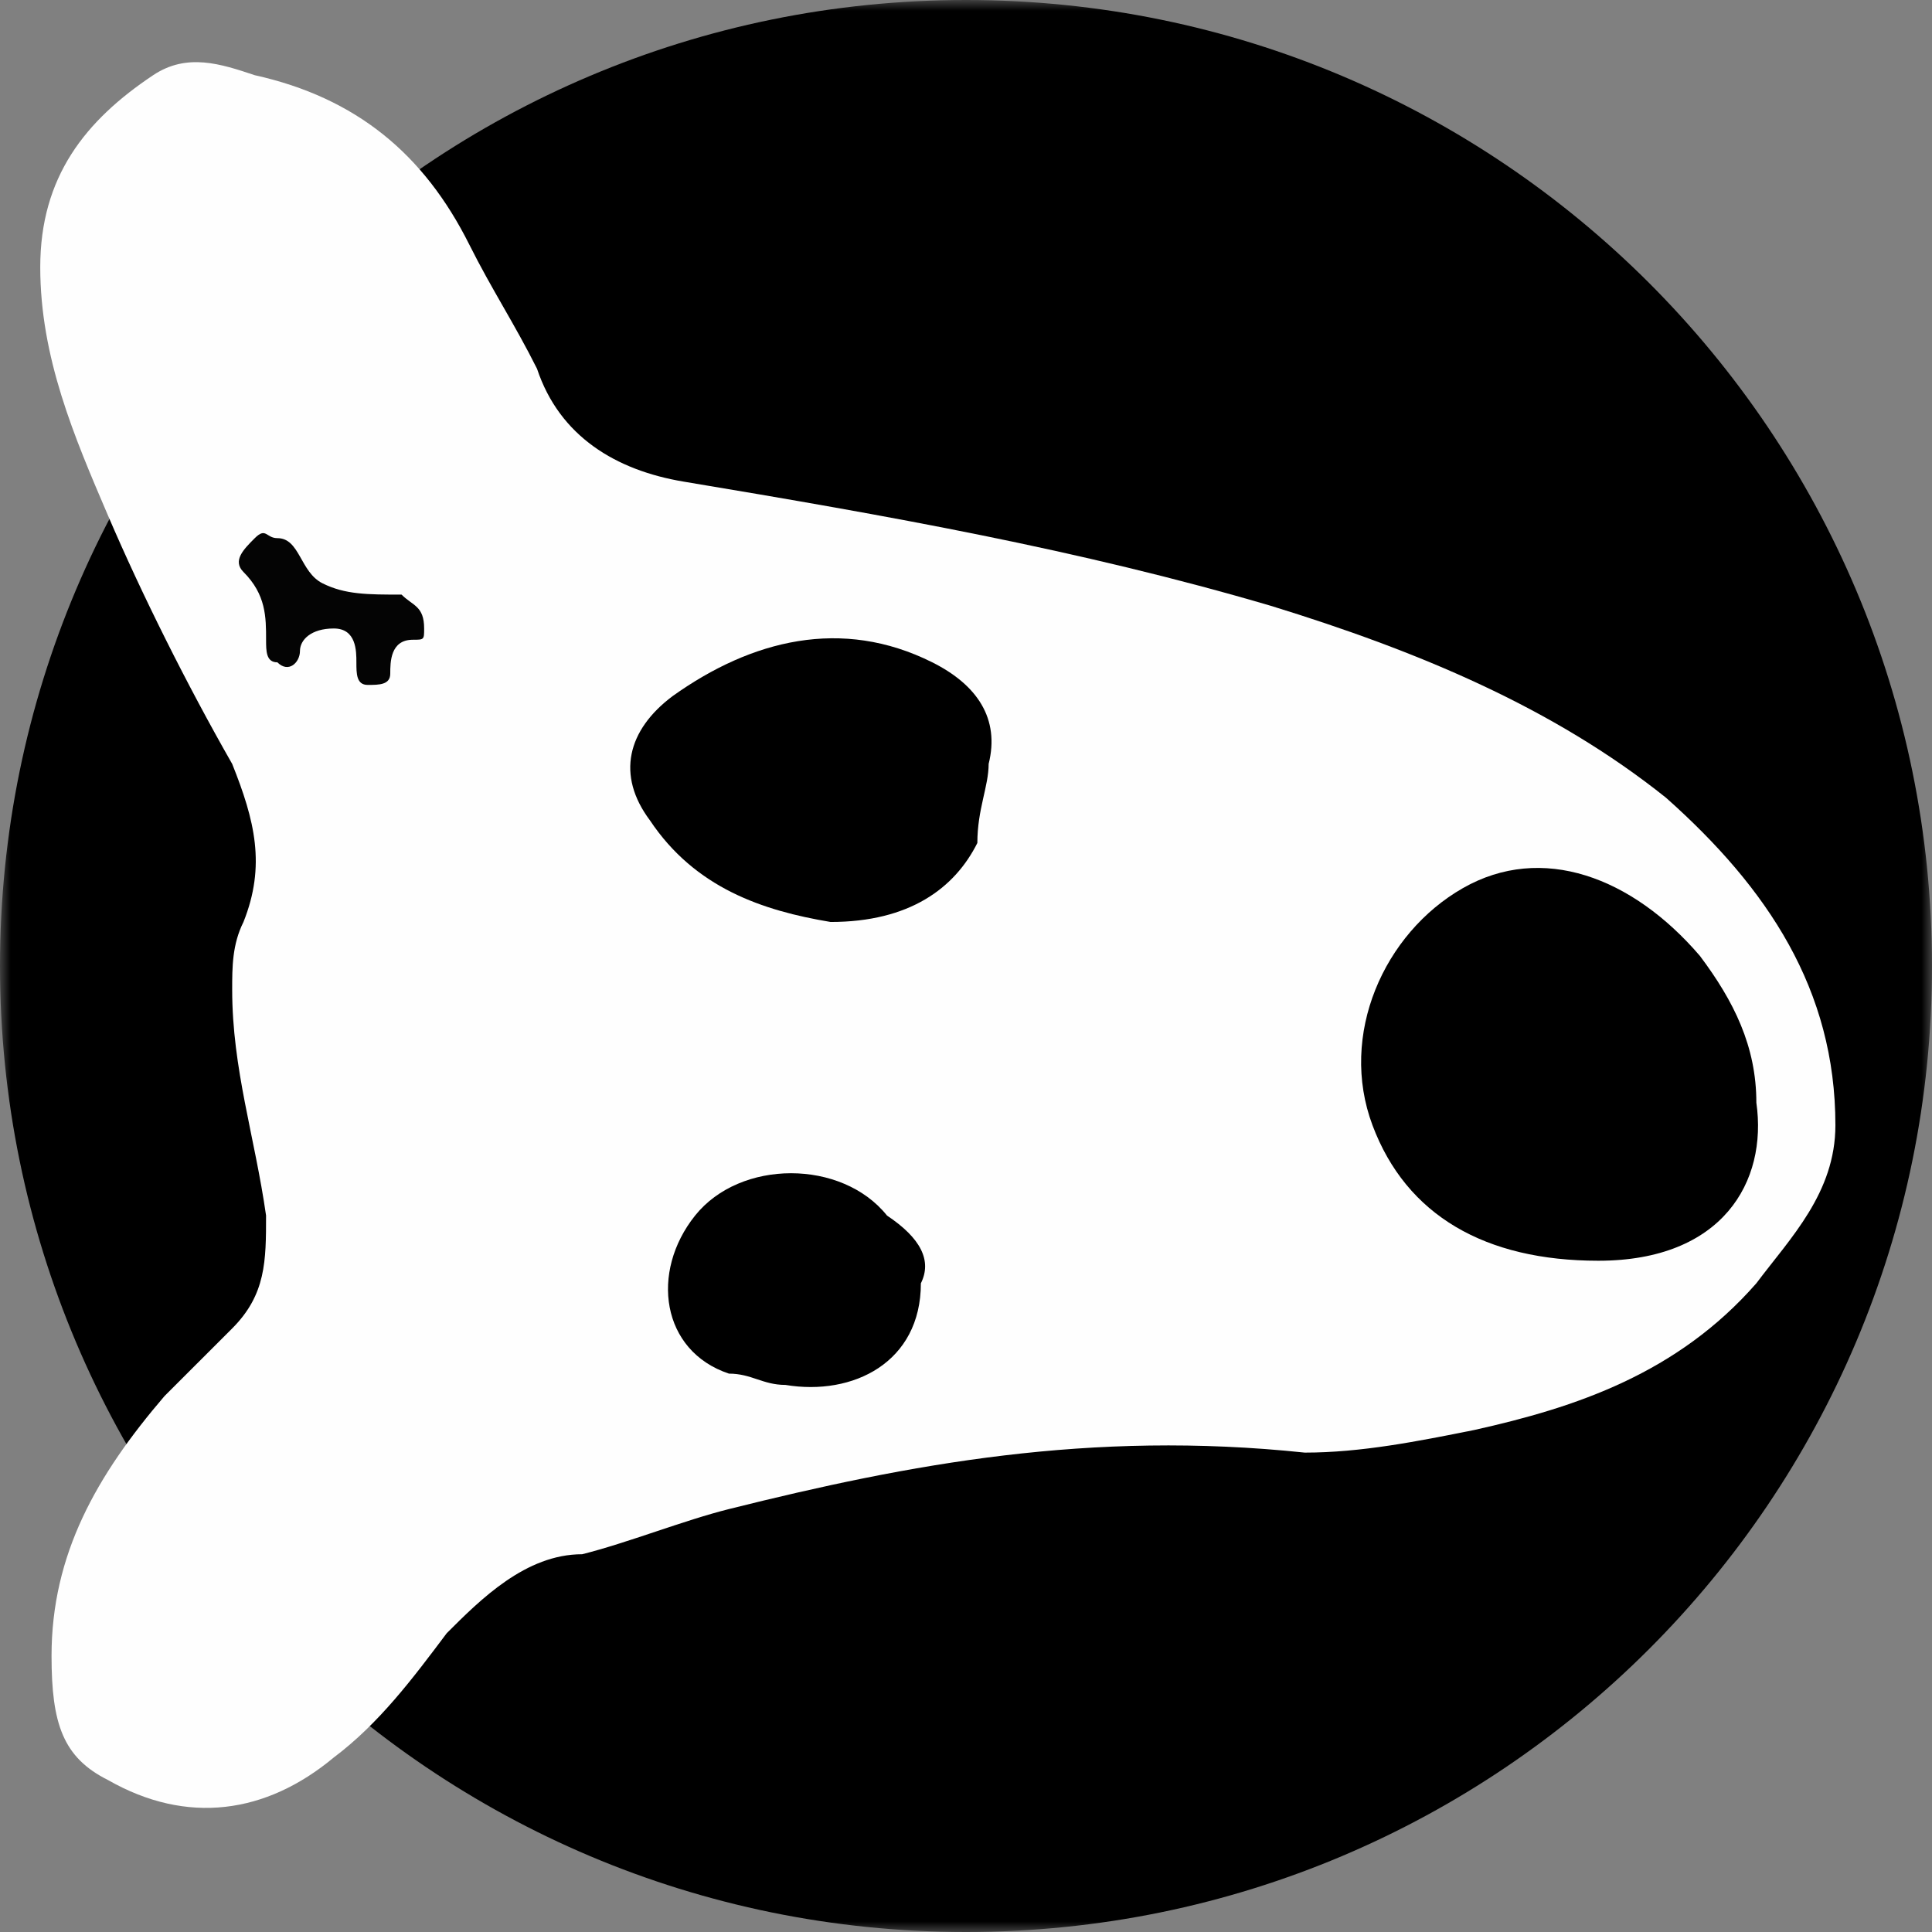 <svg width="90" height="90" viewBox="0 0 90 90" fill="none" xmlns="http://www.w3.org/2000/svg">
<rect x="0" y="0" width="90" height="90" fill="#808080" stroke="none"/>
<g clip-path="url(#clip0_394_5678)">
<mask id="mask0_394_5678" style="mask-type:luminance" maskUnits="userSpaceOnUse" x="0" y="0" width="90" height="90">
<path d="M0 0L0 90H90V0H0Z" fill="white"/>
</mask>
<g mask="url(#mask0_394_5678)">
<path d="M90 45C90 20.147 69.853 0 45 0C20.147 0 0 20.147 0 45C0 69.853 20.147 90 45 90C69.853 90 90 69.853 90 45Z" fill="black"/>
<path d="M2.401 77.135C2.401 72.402 4.505 68.72 7.66 65.038C8.712 63.987 9.764 62.935 10.816 61.883C12.394 60.305 12.394 58.727 12.394 56.623C11.868 52.942 10.816 49.786 10.816 46.105C10.816 45.053 10.816 44.001 11.342 42.949C12.394 40.319 11.868 38.215 10.816 35.586C8.712 31.904 6.609 27.697 5.031 24.015C3.453 20.333 1.875 16.652 1.875 12.444C1.875 8.237 3.979 5.607 7.134 3.503C8.712 2.451 10.29 2.977 11.868 3.503C16.601 4.555 19.757 7.185 21.861 11.392C22.913 13.496 23.965 15.074 25.017 17.178C26.068 20.333 28.698 21.911 31.854 22.437C41.321 24.015 50.262 25.593 59.203 28.222C66.04 30.326 72.352 32.956 77.611 37.163C82.344 41.371 85.5 46.105 85.5 52.416C85.5 55.572 83.396 57.675 81.819 59.779C78.137 63.987 73.403 65.564 68.67 66.616C66.04 67.142 63.41 67.668 60.781 67.668C50.788 66.616 42.373 68.194 33.958 70.298C31.854 70.824 29.224 71.876 27.12 72.402C24.491 72.402 22.387 74.505 20.809 76.083C19.231 78.187 17.653 80.291 15.55 81.869C12.394 84.499 8.712 85.024 5.031 82.921C2.927 81.869 2.401 80.291 2.401 77.135Z" fill="#FEFEFE"/>
<path d="M74.455 58.73C69.196 58.73 65.514 56.627 63.936 52.419C62.358 48.212 64.462 43.478 68.144 41.374C71.826 39.27 76.033 40.848 79.189 44.53C80.767 46.634 81.818 48.737 81.818 51.367C82.344 55.049 80.241 58.73 74.455 58.73Z" fill="black"/>
<path d="M38.692 42.949C35.536 42.423 32.381 41.371 30.277 38.216C28.699 36.112 29.225 34.008 31.329 32.43C35.01 29.801 39.218 28.749 43.425 30.852C45.529 31.904 46.581 33.482 46.055 35.586C46.055 36.638 45.529 37.69 45.529 39.268C44.477 41.371 42.374 42.949 38.692 42.949Z" fill="black"/>
<path d="M42.898 59.781C42.898 63.463 39.743 65.041 36.587 64.515C35.535 64.515 35.009 63.989 33.957 63.989C30.802 62.937 30.276 59.255 32.38 56.626C34.483 53.996 39.217 53.996 41.321 56.626C42.898 57.677 43.424 58.729 42.898 59.781Z" fill="black"/>
<path d="M19.758 29.277C19.758 29.802 19.758 29.802 19.232 29.802C18.18 29.802 18.18 30.854 18.18 31.38C18.18 31.906 17.654 31.906 17.128 31.906C16.602 31.906 16.602 31.38 16.602 30.854C16.602 30.328 16.602 29.277 15.55 29.277C14.498 29.277 13.973 29.802 13.973 30.328C13.973 30.854 13.447 31.38 12.921 30.854C12.395 30.854 12.395 30.328 12.395 29.802C12.395 28.751 12.395 27.699 11.343 26.647C10.817 26.121 11.343 25.595 11.869 25.069C12.395 24.543 12.395 25.069 12.921 25.069C13.973 25.069 13.973 26.647 15.024 27.173C16.076 27.699 17.128 27.699 18.706 27.699C19.232 28.225 19.758 28.225 19.758 29.277Z" fill="#040404"/>
</g>
</g>
<defs>
<clipPath id="clip0_394_5678">
<rect width="90" height="90" fill="white" transform="matrix(0 -1 1 0 0 90)"/>
</clipPath>
</defs>
</svg>
